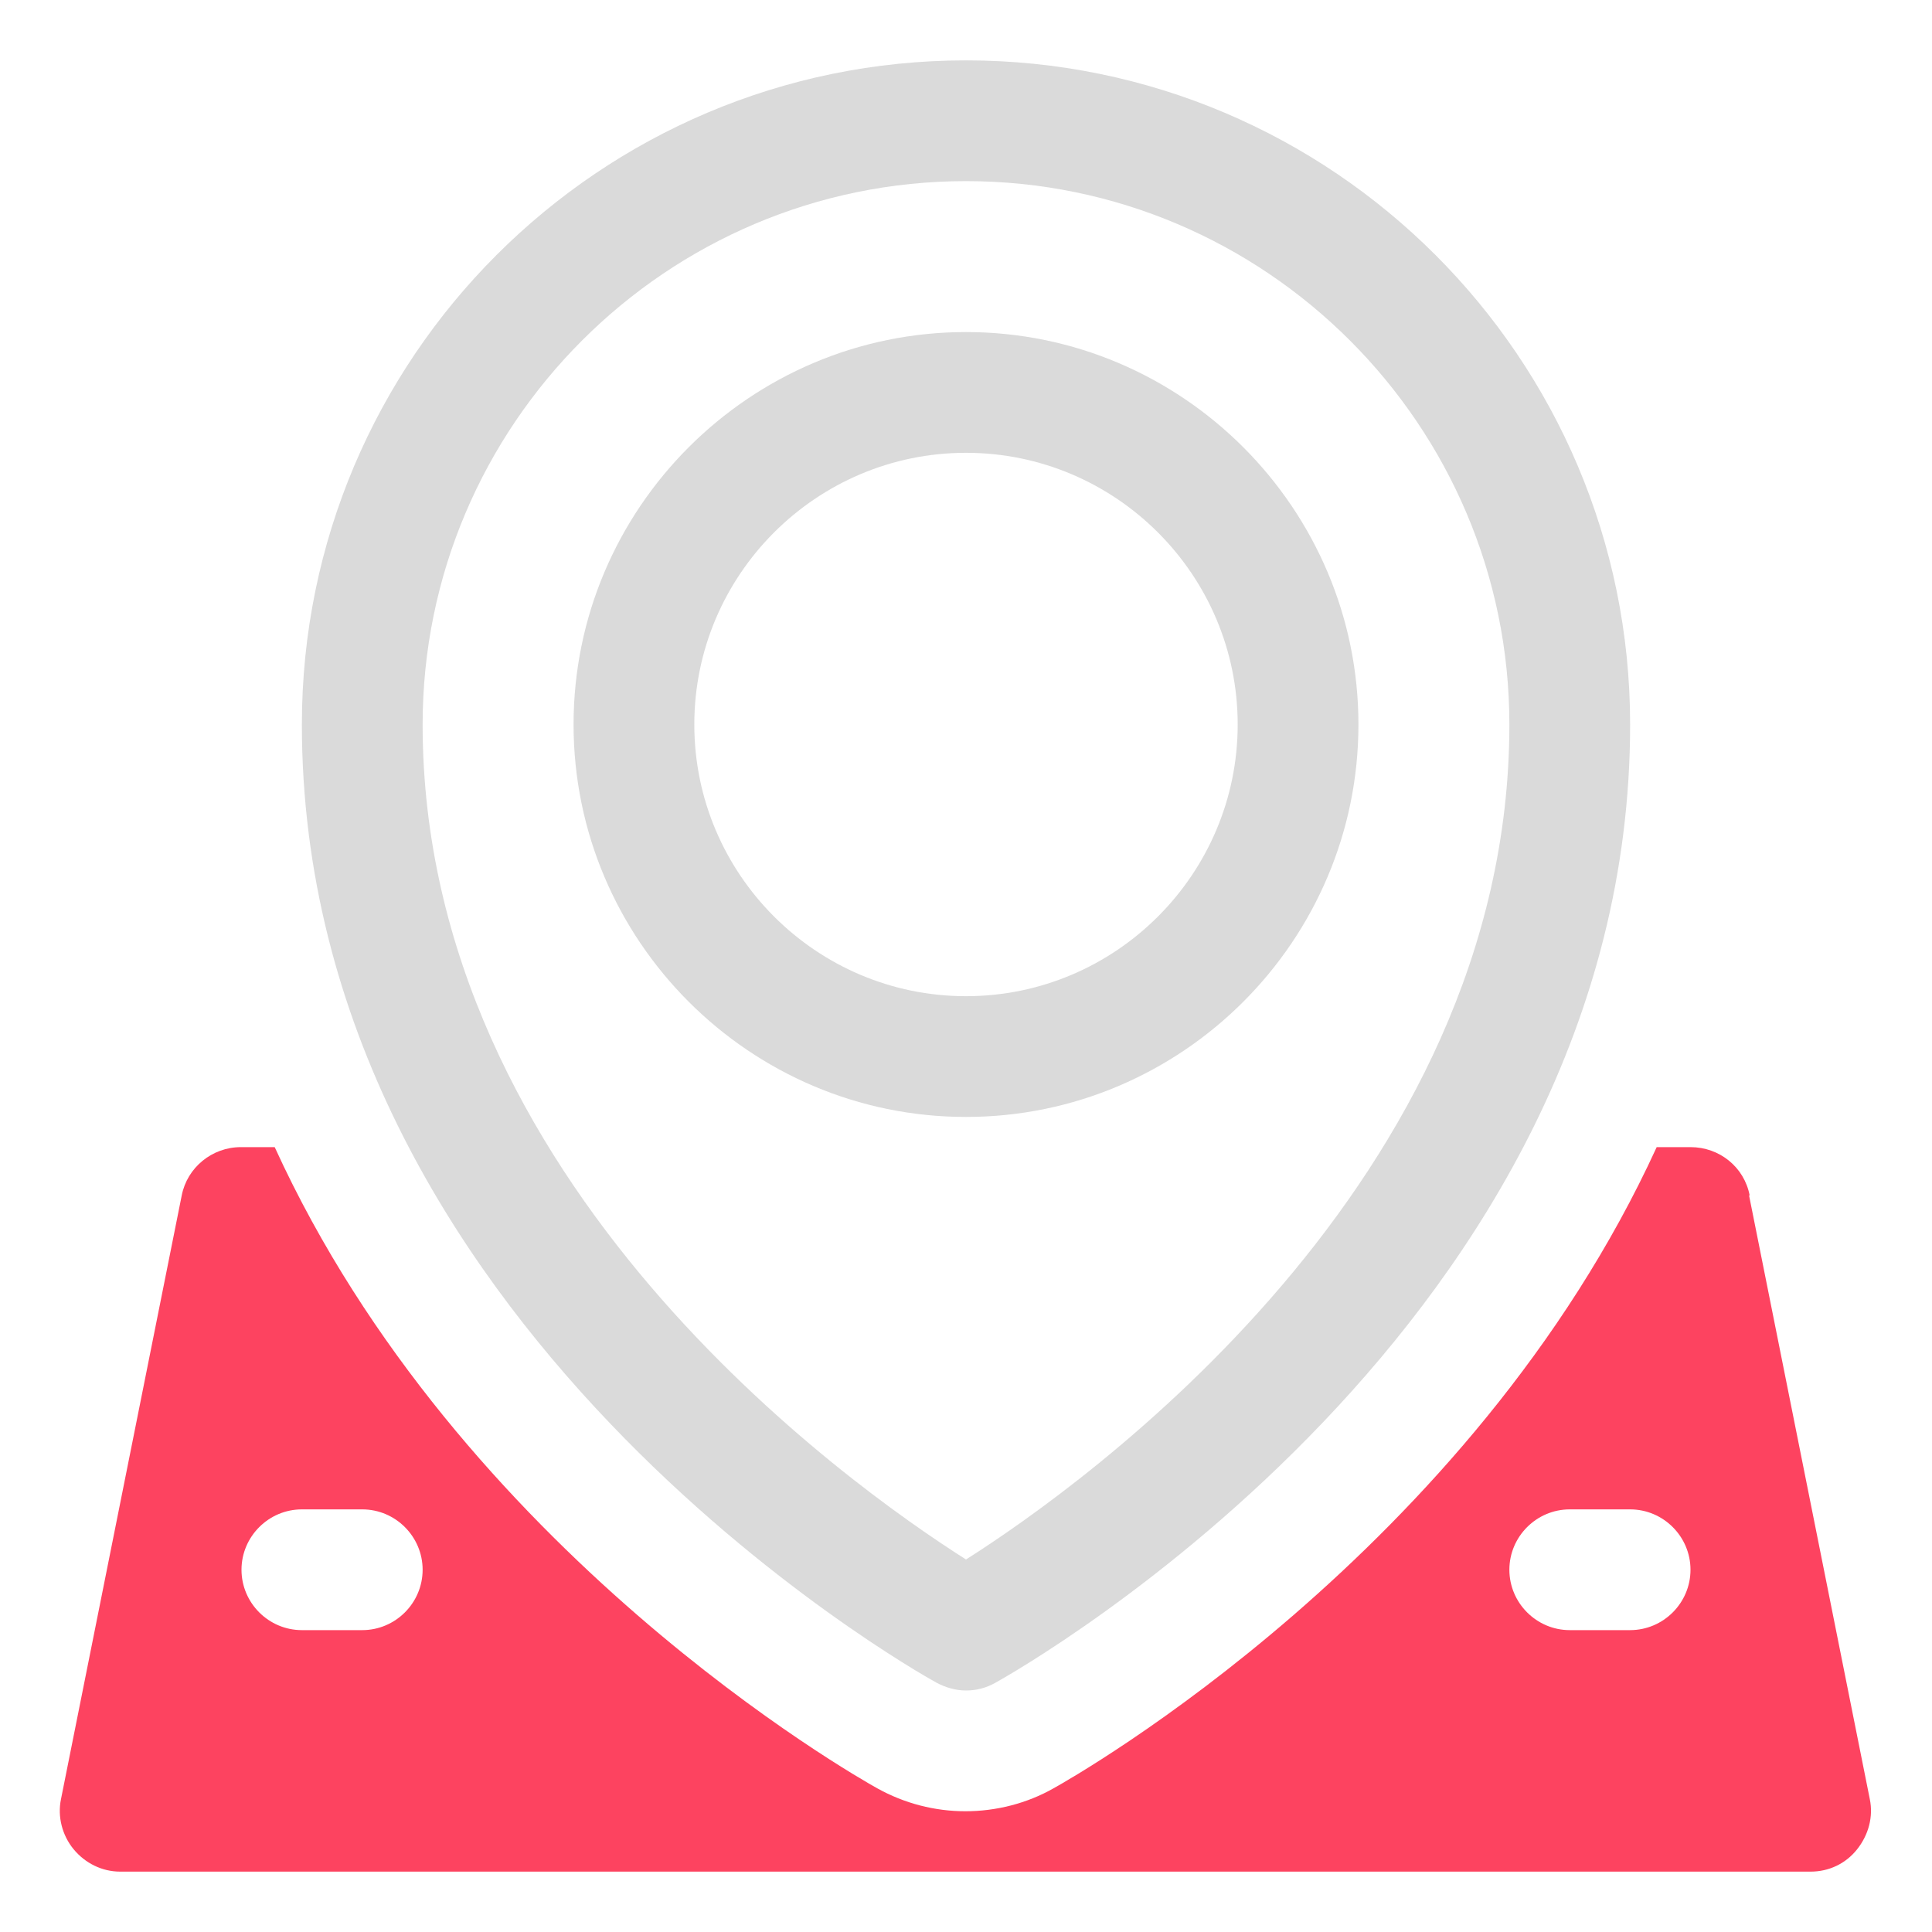 <?xml version="1.0" encoding="UTF-8"?>
<svg id="OBJECT" xmlns="http://www.w3.org/2000/svg" viewBox="0 0 32 32">
  <defs>
    <style>
      .cls-1 {
        fill: #FD4360;
      }

      .cls-1, .cls-2 {
        stroke-width: 0px;
      }

      .cls-2 {
        fill: #dadada;
      }
    </style>
  </defs>
  <g>
    <path class="cls-2" d="m16,1c-6.07,0-11,4.93-11,11,0,9.92,10.09,15.64,10.51,15.87.15.08.32.13.49.13s.33-.04.49-.13c.43-.24,10.51-5.95,10.51-15.87,0-6.07-4.93-11-11-11Zm0,24.83c-1.94-1.23-9-6.23-9-13.83,0-4.96,4.04-9,9-9s9,4.04,9,9c0,7.58-7.06,12.6-9,13.83Z"/>
    <path class="cls-2" d="m16,5.5c-3.58,0-6.5,2.92-6.5,6.5s2.92,6.5,6.5,6.5,6.5-2.92,6.5-6.5-2.92-6.5-6.5-6.5Zm0,11c-2.48,0-4.5-2.02-4.5-4.5s2.02-4.5,4.5-4.5,4.5,2.02,4.5,4.5-2.02,4.5-4.5,4.5Z"/>
  </g>
  <path class="cls-1" d="m28.98,19.8c-.09-.47-.5-.8-.98-.8h-.56c-3.07,6.7-9.63,10.42-9.99,10.62-.44.25-.95.38-1.46.38s-1.01-.13-1.46-.38c-.36-.2-6.92-3.92-9.98-10.62h-.56c-.48,0-.89.34-.98.8l-2,10c-.06.29.02.6.21.83s.47.37.77.37h28c.3,0,.58-.13.77-.37s.27-.54.21-.83l-2-10Zm-22.98,7.2h-1c-.55,0-1-.45-1-1s.45-1,1-1h1c.55,0,1,.45,1,1s-.45,1-1,1Zm21,0h-1c-.55,0-1-.45-1-1s.45-1,1-1h1c.55,0,1,.45,1,1s-.45,1-1,1Z"/>
</svg>